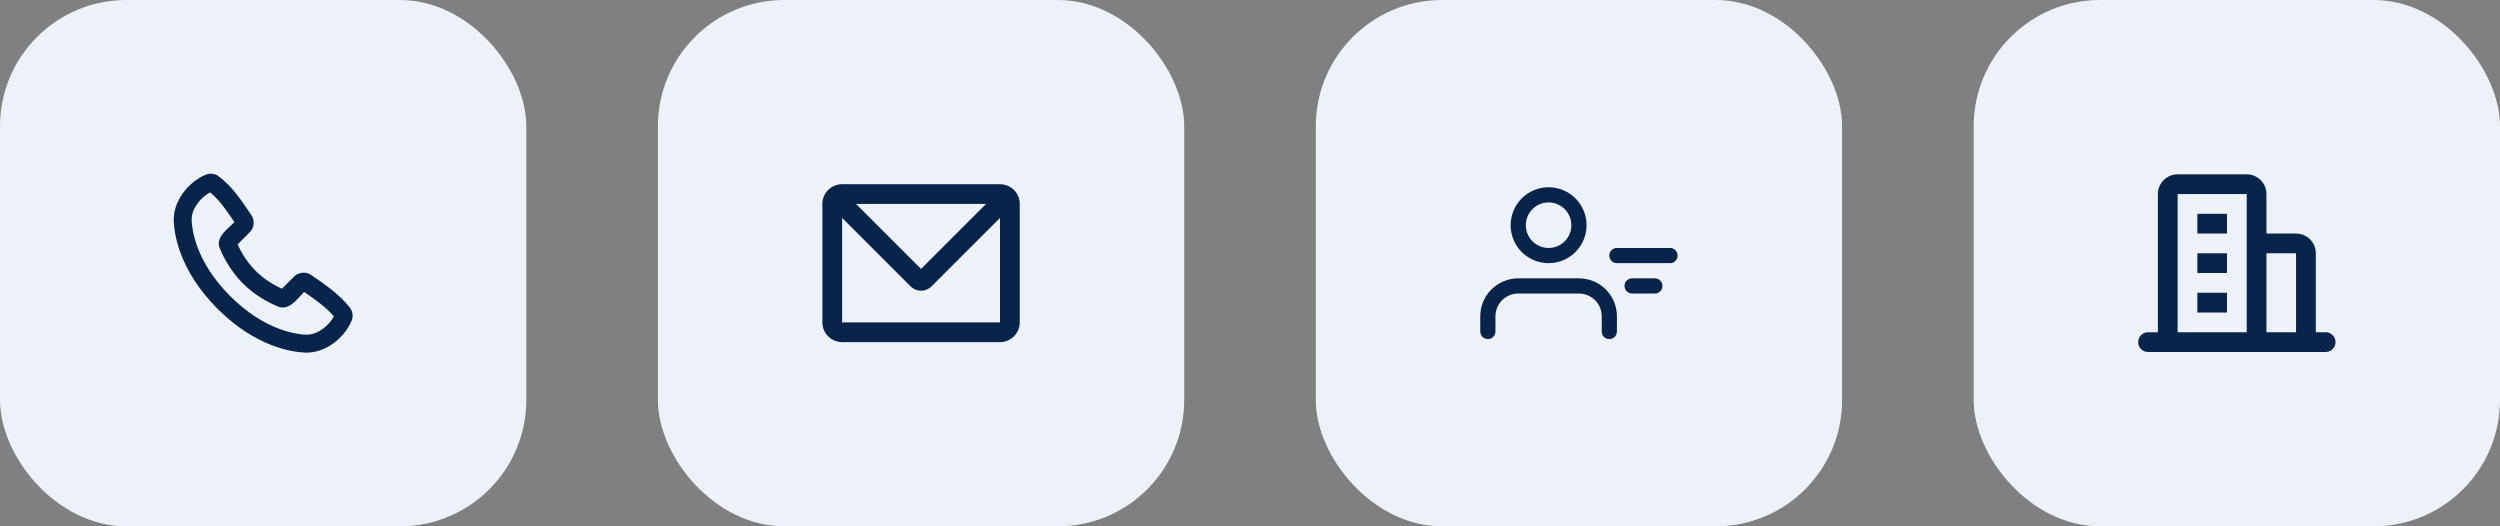 <svg width="190" height="40" viewBox="0 0 190 40" fill="none" xmlns="http://www.w3.org/2000/svg">
<rect x="0" y="0" width="190" height="40" fill="#808080" stroke="none"/>
<rect width="40" height="40" rx="9.6" fill="#EDF1F8"/>
<path fill-rule="evenodd" clip-rule="evenodd" d="M17.497 22.505C20.116 25.123 22.542 25.41 23.255 25.437C24.115 25.468 24.994 24.765 25.374 24.045C24.768 23.334 23.978 22.783 23.114 22.185C22.604 22.694 21.976 23.641 21.139 23.302C20.663 23.11 19.487 22.569 18.46 21.541C17.433 20.514 16.892 19.339 16.699 18.863C16.36 18.025 17.309 17.395 17.819 16.885C17.221 16.007 16.679 15.197 15.97 14.621C15.24 15.003 14.533 15.875 14.565 16.747C14.591 17.459 14.878 19.886 17.497 22.505ZM23.204 26.798C22.223 26.762 19.444 26.378 16.534 23.468C13.624 20.557 13.24 17.779 13.203 16.797C13.149 15.302 14.294 13.849 15.618 13.282C15.777 13.213 15.951 13.187 16.124 13.206C16.297 13.225 16.461 13.289 16.602 13.39C17.697 14.189 18.452 15.399 19.101 16.347C19.236 16.544 19.298 16.782 19.276 17.02C19.254 17.258 19.149 17.481 18.98 17.65L18.057 18.574C18.271 19.047 18.708 19.863 19.423 20.578C20.138 21.293 20.954 21.73 21.428 21.944L22.351 21.021C22.52 20.852 22.744 20.747 22.983 20.726C23.221 20.705 23.46 20.768 23.657 20.904C24.624 21.575 25.76 22.319 26.588 23.379C26.698 23.521 26.768 23.689 26.791 23.867C26.813 24.045 26.788 24.226 26.717 24.391C26.147 25.721 24.704 26.853 23.204 26.798Z" fill="#09244B"/>
<rect x="50" width="40" height="40" rx="9.6" fill="#EDF1F8"/>
<path d="M76 14C76.378 14 76.743 14.143 77.02 14.4C77.298 14.657 77.468 15.01 77.496 15.387L77.5 15.5V24.5C77.5 24.878 77.357 25.243 77.1 25.52C76.843 25.798 76.49 25.968 76.112 25.996L76 26H64C63.622 26 63.257 25.857 62.98 25.6C62.702 25.343 62.532 24.99 62.504 24.613L62.5 24.5V15.5C62.5 15.122 62.643 14.757 62.9 14.48C63.157 14.202 63.51 14.032 63.888 14.004L64 14H76ZM76 16.561L70.795 21.765C70.584 21.976 70.298 22.095 70 22.095C69.702 22.095 69.416 21.976 69.205 21.765L64 16.561V24.5H76V16.561ZM74.939 15.5H65.061L70 20.439L74.939 15.5Z" fill="#09244B"/>
<rect x="100" width="40" height="40" rx="9.6" fill="#EDF1F8"/>
<path d="M127.319 19.003C127.212 18.902 127.071 18.846 126.924 18.846H122.885L122.817 18.85C122.671 18.867 122.537 18.94 122.443 19.053C122.349 19.165 122.301 19.31 122.31 19.457C122.318 19.604 122.382 19.742 122.489 19.843C122.596 19.944 122.738 20 122.885 20H126.924L126.991 19.996C127.137 19.979 127.271 19.906 127.365 19.793C127.46 19.68 127.508 19.536 127.499 19.389C127.49 19.242 127.426 19.104 127.319 19.003Z" fill="#09244B"/>
<path d="M126.165 21.311C126.058 21.21 125.917 21.154 125.77 21.154H124.039L123.971 21.158C123.825 21.175 123.691 21.248 123.597 21.36C123.503 21.473 123.455 21.618 123.463 21.765C123.472 21.912 123.536 22.049 123.643 22.15C123.75 22.251 123.892 22.308 124.039 22.308H125.77L125.837 22.304C125.983 22.286 126.117 22.214 126.212 22.101C126.306 21.988 126.354 21.844 126.345 21.697C126.336 21.55 126.272 21.412 126.165 21.311Z" fill="#09244B"/>
<path fill-rule="evenodd" clip-rule="evenodd" d="M120.001 21.154C120.766 21.154 121.5 21.458 122.041 21.999C122.582 22.54 122.886 23.274 122.886 24.039V25.193C122.886 25.346 122.825 25.492 122.717 25.601C122.608 25.709 122.462 25.77 122.309 25.77C122.156 25.77 122.009 25.709 121.901 25.601C121.792 25.492 121.732 25.346 121.732 25.193V24.039C121.732 23.58 121.549 23.139 121.225 22.815C120.9 22.49 120.46 22.308 120.001 22.308H115.385C114.926 22.308 114.486 22.49 114.161 22.815C113.836 23.139 113.654 23.58 113.654 24.039V25.193C113.654 25.346 113.593 25.492 113.485 25.601C113.377 25.709 113.23 25.77 113.077 25.77C112.924 25.77 112.777 25.709 112.669 25.601C112.561 25.492 112.5 25.346 112.5 25.193V24.039C112.5 23.274 112.804 22.54 113.345 21.999C113.886 21.458 114.62 21.154 115.385 21.154H120.001ZM117.693 14.23C118.458 14.23 119.192 14.534 119.733 15.075C120.274 15.616 120.578 16.35 120.578 17.115C120.578 17.88 120.274 18.614 119.733 19.155C119.192 19.696 118.458 20 117.693 20C116.928 20 116.194 19.696 115.653 19.155C115.112 18.614 114.808 17.88 114.808 17.115C114.808 16.35 115.112 15.616 115.653 15.075C116.194 14.534 116.928 14.23 117.693 14.23ZM117.693 15.384C117.465 15.384 117.24 15.429 117.03 15.516C116.82 15.603 116.63 15.73 116.469 15.891C116.308 16.052 116.181 16.243 116.094 16.453C116.007 16.663 115.962 16.888 115.962 17.115C115.962 17.342 116.007 17.567 116.094 17.777C116.181 17.988 116.308 18.178 116.469 18.339C116.63 18.5 116.82 18.627 117.03 18.714C117.24 18.801 117.465 18.846 117.693 18.846C118.152 18.846 118.592 18.664 118.917 18.339C119.241 18.014 119.424 17.574 119.424 17.115C119.424 16.656 119.241 16.216 118.917 15.891C118.592 15.566 118.152 15.384 117.693 15.384Z" fill="#09244B"/>
<rect x="150" width="40" height="40" rx="9.6" fill="#EDF1F8"/>
<path d="M170.75 13.249C171.129 13.249 171.493 13.392 171.771 13.649C172.048 13.907 172.218 14.259 172.246 14.637L172.25 14.749V17.75H174.5C174.879 17.75 175.244 17.892 175.521 18.15C175.799 18.407 175.969 18.76 175.997 19.137L176.001 19.25V25.25H176.751C176.942 25.251 177.126 25.324 177.265 25.455C177.404 25.586 177.488 25.766 177.499 25.957C177.51 26.148 177.448 26.335 177.325 26.482C177.202 26.629 177.028 26.723 176.839 26.745L176.751 26.751H163.249C163.058 26.75 162.874 26.677 162.735 26.546C162.596 26.415 162.512 26.235 162.501 26.044C162.49 25.854 162.552 25.666 162.675 25.519C162.798 25.372 162.972 25.278 163.161 25.256L163.249 25.25H163.999V14.749C163.999 14.371 164.142 14.006 164.4 13.729C164.657 13.451 165.01 13.281 165.387 13.253L165.5 13.249H170.75ZM174.5 19.25H172.25V25.25H174.5V19.25ZM170.75 14.749H165.5V25.25H170.75V14.749ZM169.25 22.25V23.75H167V22.25H169.25ZM169.25 19.25V20.75H167V19.25H169.25ZM169.25 16.25V17.75H167V16.25H169.25Z" fill="#09244B"/>
</svg>
